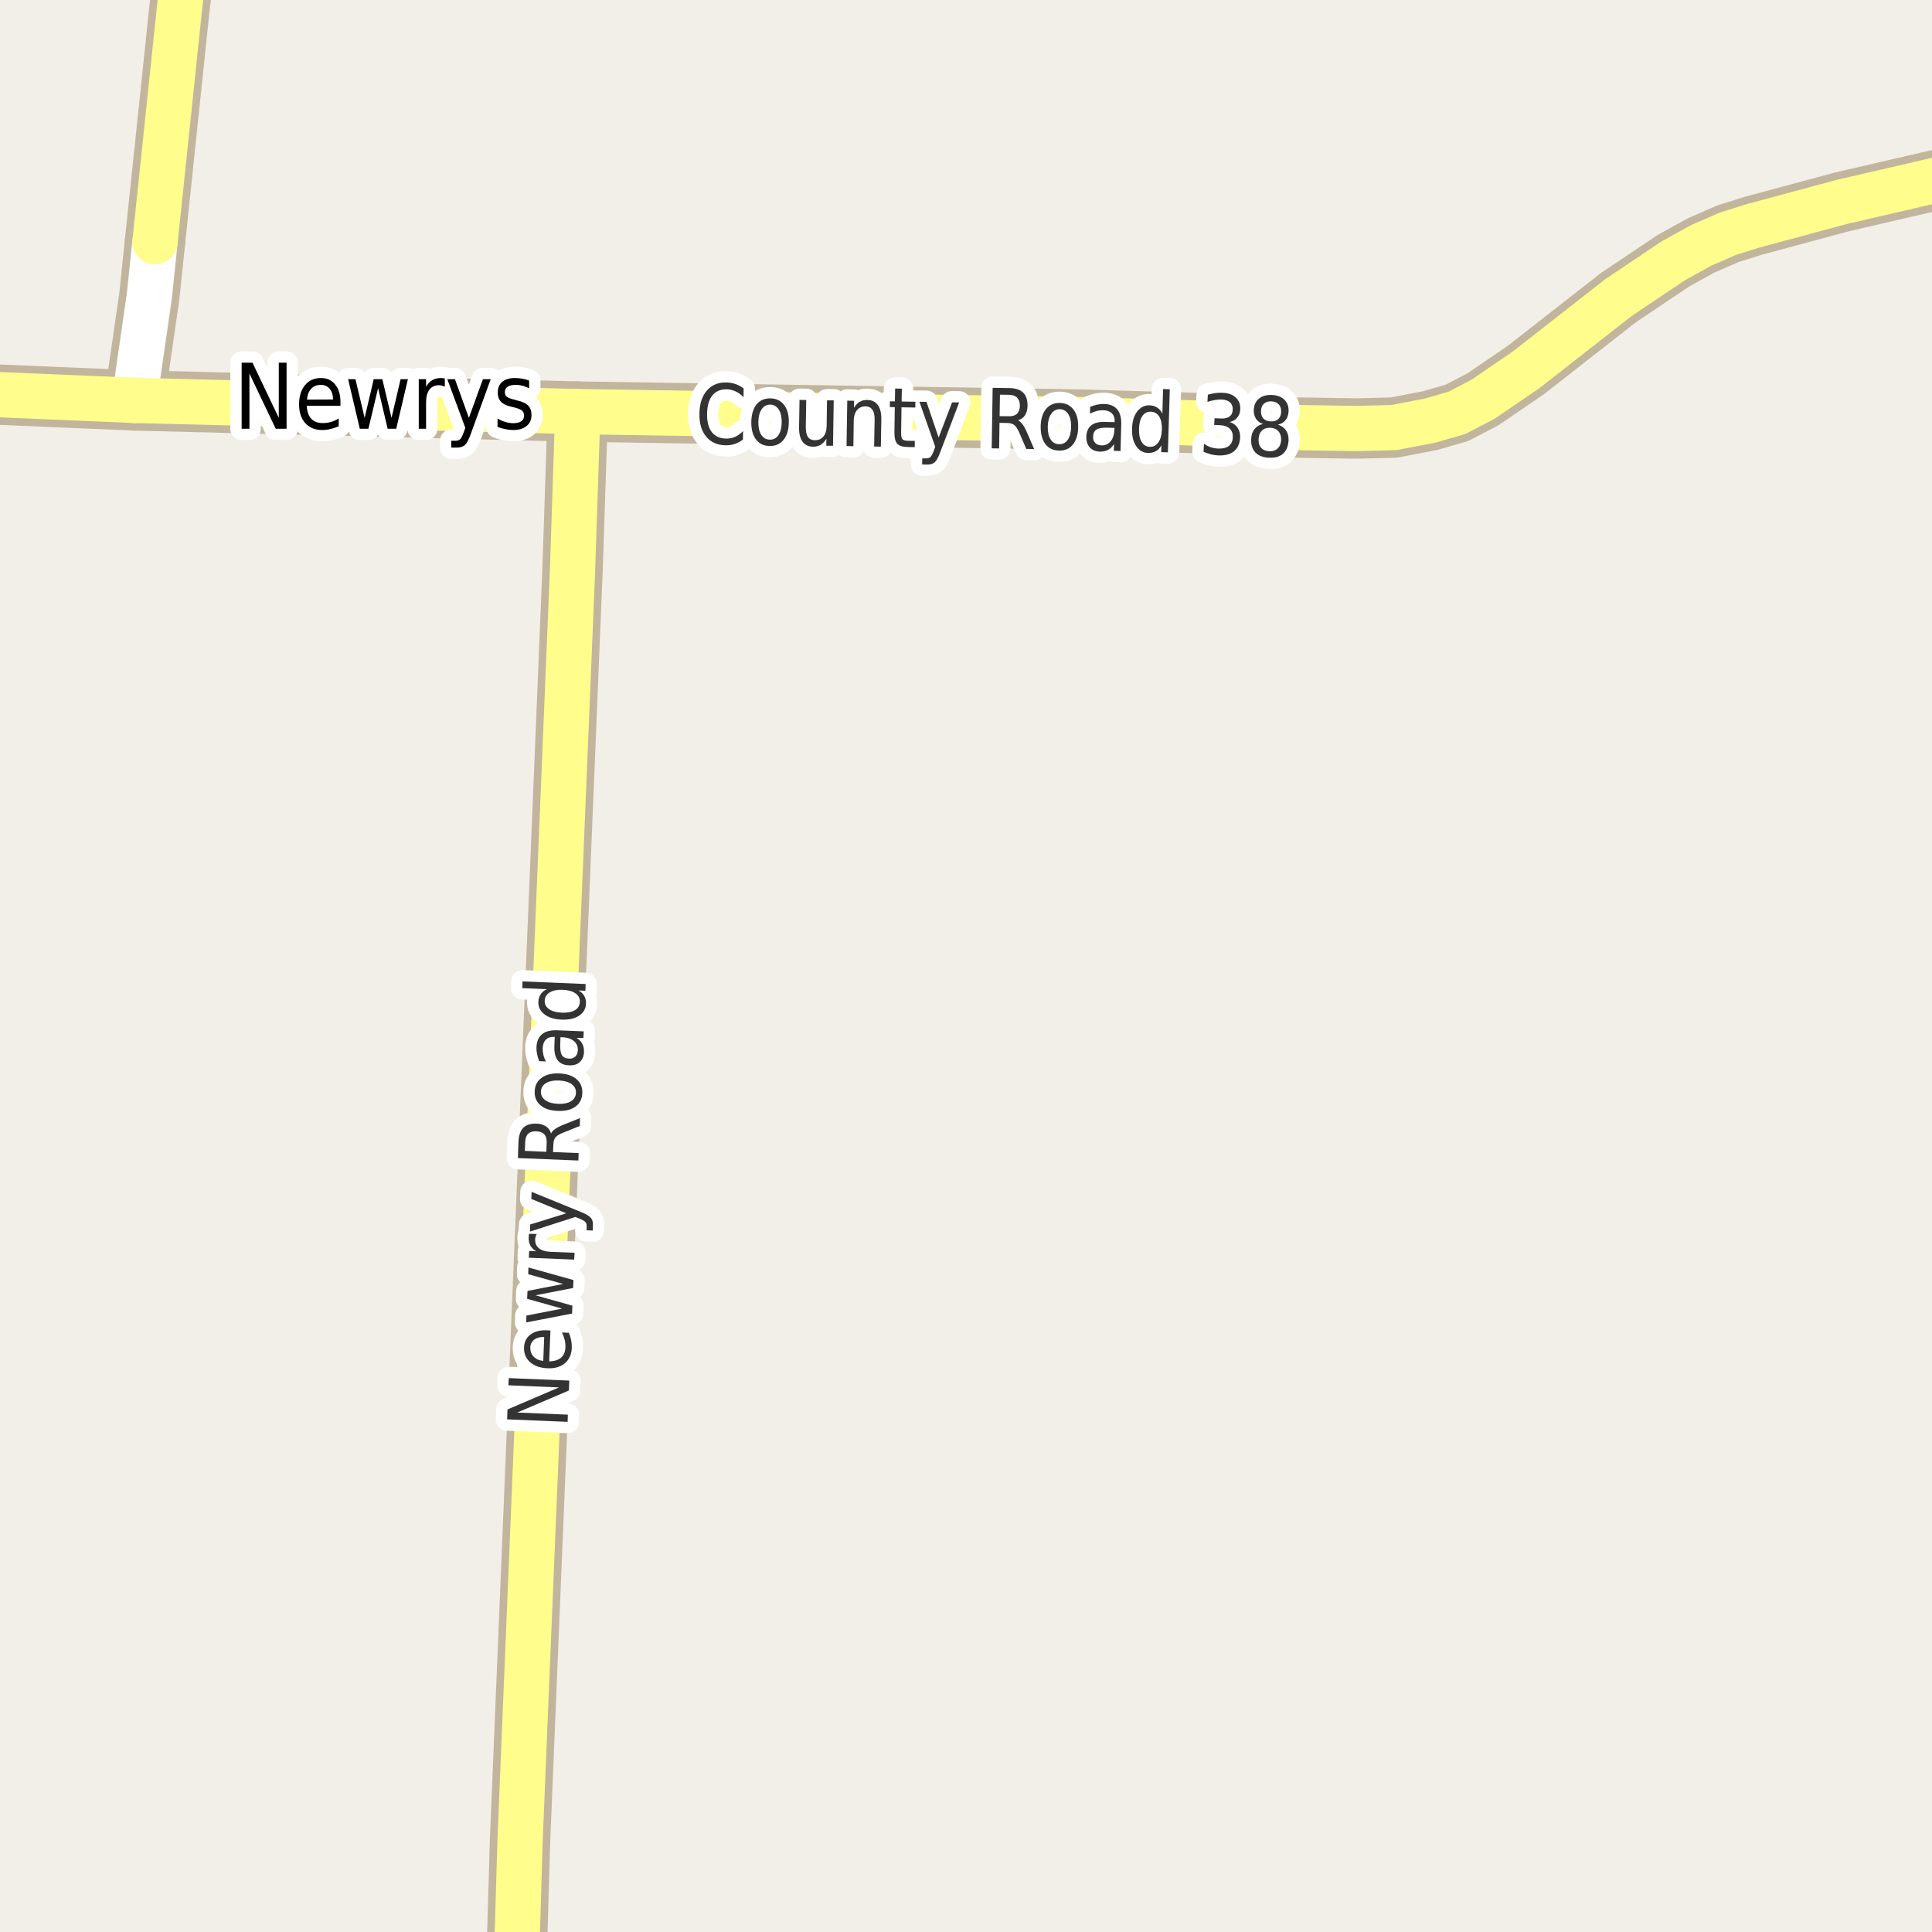 <?xml version="1.0" encoding="UTF-8"?>
<svg xmlns="http://www.w3.org/2000/svg" xmlns:xlink="http://www.w3.org/1999/xlink" width="256pt" height="256pt" viewBox="0 0 256 256" version="1.1">
<g id="surface2">
<rect x="0" y="0" width="256" height="256" style="fill:rgb(94.902%,93.725%,91.373%);fill-opacity:1;stroke:none;"/>
<path style="fill:none;stroke-width:8;stroke-linecap:round;stroke-linejoin:round;stroke:rgb(75.686%,70.98%,61.569%);stroke-opacity:1;stroke-miterlimit:10;" d="M 17.789 53.055 L 19.793 39.195 L 20.539 32.027 "/>
<path style="fill:none;stroke-width:8;stroke-linecap:round;stroke-linejoin:round;stroke:rgb(75.686%,70.98%,61.569%);stroke-opacity:1;stroke-miterlimit:10;" d="M 20.539 32.027 L 23.824 0.707 L 24.957 -9 "/>
<path style="fill:none;stroke-width:8;stroke-linecap:round;stroke-linejoin:round;stroke:rgb(75.686%,70.98%,61.569%);stroke-opacity:1;stroke-miterlimit:10;" d="M -9 52.016 L -5.93 52.047 L 17.789 53.055 L 76.559 54.539 L 142.453 55.582 L 158.625 56.055 L 171.789 56.656 L 179.738 56.781 L 184.676 56.656 L 189.477 55.738 L 193.066 54.699 L 196.516 52.898 L 202.199 49.016 L 214.48 39.414 L 221.727 34.555 L 225.383 32.531 L 228.926 30.984 L 232.234 29.941 L 244.051 26.754 L 259.871 23.09 L 264 22.07 "/>
<path style="fill:none;stroke-width:8;stroke-linecap:round;stroke-linejoin:round;stroke:rgb(75.686%,70.98%,61.569%);stroke-opacity:1;stroke-miterlimit:10;" d="M 68.219 264 L 68.426 260.262 L 68.914 243.785 L 75.859 75.664 L 76.559 54.539 "/>
<path style="fill:none;stroke-width:6;stroke-linecap:round;stroke-linejoin:round;stroke:rgb(100%,100%,100%);stroke-opacity:1;stroke-miterlimit:10;" d="M 17.789 53.055 L 19.793 39.195 L 20.539 32.027 "/>
<path style="fill:none;stroke-width:6;stroke-linecap:round;stroke-linejoin:round;stroke:rgb(100%,99.216%,54.51%);stroke-opacity:1;stroke-miterlimit:10;" d="M 20.539 32.027 L 23.824 0.707 L 24.957 -9 "/>
<path style="fill:none;stroke-width:6;stroke-linecap:round;stroke-linejoin:round;stroke:rgb(100%,99.216%,54.51%);stroke-opacity:1;stroke-miterlimit:10;" d="M -9 52.016 L -5.93 52.047 L 17.789 53.055 L 76.559 54.539 L 142.453 55.582 L 158.625 56.055 L 171.789 56.656 L 179.738 56.781 L 184.676 56.656 L 189.477 55.738 L 193.066 54.699 L 196.516 52.898 L 202.199 49.016 L 214.48 39.414 L 221.727 34.555 L 225.383 32.531 L 228.926 30.984 L 232.234 29.941 L 244.051 26.754 L 259.871 23.09 L 264 22.07 "/>
<path style="fill:none;stroke-width:6;stroke-linecap:round;stroke-linejoin:round;stroke:rgb(100%,99.216%,54.51%);stroke-opacity:1;stroke-miterlimit:10;" d="M 68.219 264 L 68.426 260.262 L 68.914 243.785 L 75.859 75.664 L 76.559 54.539 "/>
<path style="fill:none;stroke-width:3;stroke-linecap:round;stroke-linejoin:round;stroke:rgb(100%,100%,100%);stroke-opacity:1;stroke-miterlimit:10;" d="M 32.02 48.059 L 33.457 48.059 L 36.941 55.371 L 36.941 48.059 L 37.973 48.059 L 37.973 56.809 L 36.535 56.809 L 33.051 49.496 L 33.051 56.809 L 32.02 56.809 Z M 45.113 53.262 L 45.113 53.777 L 40.645 53.777 C 40.684 54.527 40.883 55.098 41.238 55.48 C 41.602 55.867 42.105 56.059 42.754 56.059 C 43.129 56.059 43.488 56.012 43.832 55.918 C 44.184 55.816 44.535 55.66 44.879 55.449 L 44.879 56.48 C 44.535 56.637 44.176 56.758 43.801 56.84 C 43.434 56.934 43.066 56.98 42.691 56.98 C 41.754 56.98 41.008 56.68 40.457 56.074 C 39.902 55.461 39.629 54.633 39.629 53.59 C 39.629 52.52 39.887 51.668 40.41 51.043 C 40.93 50.41 41.637 50.09 42.535 50.09 C 43.324 50.09 43.949 50.379 44.41 50.949 C 44.879 51.512 45.113 52.285 45.113 53.262 Z M 44.129 52.934 C 44.129 52.352 43.98 51.883 43.691 51.527 C 43.398 51.176 43.012 50.996 42.535 50.996 C 41.992 50.996 41.559 51.168 41.238 51.512 C 40.914 51.855 40.727 52.336 40.676 52.949 Z M 46.129 50.246 L 47.098 50.246 L 48.316 55.371 L 49.52 50.246 L 50.66 50.246 L 51.879 55.371 L 53.082 50.246 L 54.051 50.246 L 52.504 56.809 L 51.363 56.809 L 50.098 51.434 L 48.816 56.809 L 47.676 56.809 Z M 58.941 51.246 C 58.836 51.184 58.715 51.137 58.582 51.105 C 58.457 51.066 58.316 51.043 58.16 51.043 C 57.617 51.043 57.195 51.242 56.895 51.637 C 56.602 52.035 56.457 52.605 56.457 53.355 L 56.457 56.809 L 55.488 56.809 L 55.488 50.246 L 56.457 50.246 L 56.457 51.262 C 56.664 50.867 56.93 50.574 57.254 50.387 C 57.586 50.191 57.98 50.09 58.441 50.09 C 58.512 50.09 58.59 50.098 58.676 50.105 C 58.758 50.117 58.848 50.133 58.941 50.152 Z M 62.41 57.418 C 62.137 58.199 61.871 58.707 61.613 58.949 C 61.352 59.188 61.004 59.309 60.566 59.309 L 59.801 59.309 L 59.801 58.402 L 60.363 58.402 C 60.633 58.402 60.84 58.328 60.988 58.184 C 61.133 58.047 61.293 57.719 61.473 57.199 L 61.66 56.699 L 59.27 50.246 L 60.285 50.246 L 62.129 55.371 L 63.988 50.246 L 65.02 50.246 Z M 70.113 50.434 L 70.113 51.465 C 69.84 51.309 69.555 51.195 69.254 51.121 C 68.961 51.039 68.66 50.996 68.348 50.996 C 67.867 50.996 67.504 51.082 67.254 51.246 C 67.012 51.402 66.895 51.648 66.895 51.98 C 66.895 52.23 66.98 52.43 67.16 52.574 C 67.336 52.711 67.68 52.84 68.191 52.965 L 68.52 53.059 C 69.215 53.215 69.707 53.445 69.988 53.746 C 70.277 54.051 70.426 54.465 70.426 54.996 C 70.426 55.613 70.207 56.098 69.77 56.449 C 69.34 56.805 68.746 56.98 67.988 56.98 C 67.676 56.98 67.348 56.941 67.004 56.871 C 66.66 56.809 66.301 56.711 65.926 56.574 L 65.926 55.449 C 66.277 55.66 66.629 55.816 66.973 55.918 C 67.324 56.023 67.668 56.074 68.004 56.074 C 68.461 56.074 68.816 55.992 69.066 55.824 C 69.316 55.648 69.441 55.398 69.441 55.074 C 69.441 54.785 69.348 54.559 69.16 54.402 C 68.98 54.246 68.598 54.098 68.004 53.949 L 67.66 53.871 C 67.066 53.727 66.633 53.508 66.363 53.215 C 66.09 52.926 65.957 52.527 65.957 52.027 C 65.957 51.402 66.152 50.926 66.551 50.59 C 66.945 50.258 67.504 50.09 68.223 50.09 C 68.586 50.09 68.926 50.121 69.238 50.184 C 69.559 50.238 69.852 50.32 70.113 50.434 Z M 70.113 50.434 "/>
<path style=" stroke:none;fill-rule:evenodd;fill:rgb(0%,0%,0%);fill-opacity:1;" d="M 32.02 48.059 L 33.457 48.059 L 36.941 55.371 L 36.941 48.059 L 37.973 48.059 L 37.973 56.809 L 36.535 56.809 L 33.051 49.496 L 33.051 56.809 L 32.02 56.809 Z M 45.113 53.262 L 45.113 53.777 L 40.645 53.777 C 40.684 54.527 40.883 55.098 41.238 55.48 C 41.602 55.867 42.105 56.059 42.754 56.059 C 43.129 56.059 43.488 56.012 43.832 55.918 C 44.184 55.816 44.535 55.66 44.879 55.449 L 44.879 56.48 C 44.535 56.637 44.176 56.758 43.801 56.84 C 43.434 56.934 43.066 56.98 42.691 56.98 C 41.754 56.98 41.008 56.68 40.457 56.074 C 39.902 55.461 39.629 54.633 39.629 53.59 C 39.629 52.52 39.887 51.668 40.41 51.043 C 40.93 50.41 41.637 50.09 42.535 50.09 C 43.324 50.09 43.949 50.379 44.41 50.949 C 44.879 51.512 45.113 52.285 45.113 53.262 Z M 44.129 52.934 C 44.129 52.352 43.98 51.883 43.691 51.527 C 43.398 51.176 43.012 50.996 42.535 50.996 C 41.992 50.996 41.559 51.168 41.238 51.512 C 40.914 51.855 40.727 52.336 40.676 52.949 Z M 46.129 50.246 L 47.098 50.246 L 48.316 55.371 L 49.52 50.246 L 50.66 50.246 L 51.879 55.371 L 53.082 50.246 L 54.051 50.246 L 52.504 56.809 L 51.363 56.809 L 50.098 51.434 L 48.816 56.809 L 47.676 56.809 Z M 58.941 51.246 C 58.836 51.184 58.715 51.137 58.582 51.105 C 58.457 51.066 58.316 51.043 58.16 51.043 C 57.617 51.043 57.195 51.242 56.895 51.637 C 56.602 52.035 56.457 52.605 56.457 53.355 L 56.457 56.809 L 55.488 56.809 L 55.488 50.246 L 56.457 50.246 L 56.457 51.262 C 56.664 50.867 56.93 50.574 57.254 50.387 C 57.586 50.191 57.98 50.09 58.441 50.09 C 58.512 50.09 58.59 50.098 58.676 50.105 C 58.758 50.117 58.848 50.133 58.941 50.152 Z M 62.41 57.418 C 62.137 58.199 61.871 58.707 61.613 58.949 C 61.352 59.188 61.004 59.309 60.566 59.309 L 59.801 59.309 L 59.801 58.402 L 60.363 58.402 C 60.633 58.402 60.84 58.328 60.988 58.184 C 61.133 58.047 61.293 57.719 61.473 57.199 L 61.66 56.699 L 59.27 50.246 L 60.285 50.246 L 62.129 55.371 L 63.988 50.246 L 65.02 50.246 Z M 70.113 50.434 L 70.113 51.465 C 69.84 51.309 69.555 51.195 69.254 51.121 C 68.961 51.039 68.66 50.996 68.348 50.996 C 67.867 50.996 67.504 51.082 67.254 51.246 C 67.012 51.402 66.895 51.648 66.895 51.98 C 66.895 52.23 66.98 52.43 67.16 52.574 C 67.336 52.711 67.68 52.84 68.191 52.965 L 68.52 53.059 C 69.215 53.215 69.707 53.445 69.988 53.746 C 70.277 54.051 70.426 54.465 70.426 54.996 C 70.426 55.613 70.207 56.098 69.77 56.449 C 69.34 56.805 68.746 56.98 67.988 56.98 C 67.676 56.98 67.348 56.941 67.004 56.871 C 66.66 56.809 66.301 56.711 65.926 56.574 L 65.926 55.449 C 66.277 55.66 66.629 55.816 66.973 55.918 C 67.324 56.023 67.668 56.074 68.004 56.074 C 68.461 56.074 68.816 55.992 69.066 55.824 C 69.316 55.648 69.441 55.398 69.441 55.074 C 69.441 54.785 69.348 54.559 69.16 54.402 C 68.98 54.246 68.598 54.098 68.004 53.949 L 67.66 53.871 C 67.066 53.727 66.633 53.508 66.363 53.215 C 66.09 52.926 65.957 52.527 65.957 52.027 C 65.957 51.402 66.152 50.926 66.551 50.59 C 66.945 50.258 67.504 50.09 68.223 50.09 C 68.586 50.09 68.926 50.121 69.238 50.184 C 69.559 50.238 69.852 50.32 70.113 50.434 Z M 70.113 50.434 "/>
<path style="fill:none;stroke-width:3;stroke-linecap:round;stroke-linejoin:round;stroke:rgb(100%,100%,100%);stroke-opacity:1;stroke-miterlimit:10;" d="M 67.195 188.074 L 67.242 186.762 L 74.07 183.84 L 67.367 183.559 L 67.414 182.605 L 75.43 182.934 L 75.383 184.246 L 68.539 187.168 L 75.242 187.449 L 75.211 188.402 Z M 72.453 176.27 L 72.938 176.301 L 72.766 180.395 C 73.445 180.375 73.969 180.207 74.344 179.895 C 74.711 179.574 74.902 179.121 74.922 178.535 C 74.934 178.191 74.902 177.859 74.828 177.535 C 74.746 177.215 74.621 176.891 74.453 176.566 L 75.375 176.598 C 75.52 176.934 75.625 177.266 75.688 177.598 C 75.75 177.934 75.773 178.27 75.766 178.613 C 75.723 179.48 75.418 180.156 74.844 180.645 C 74.262 181.125 73.492 181.344 72.531 181.301 C 71.555 181.262 70.789 180.988 70.234 180.488 C 69.672 179.988 69.406 179.332 69.438 178.52 C 69.469 177.793 69.758 177.23 70.297 176.832 C 70.84 176.426 71.559 176.238 72.453 176.27 Z M 72.109 177.16 C 71.57 177.141 71.133 177.254 70.797 177.504 C 70.465 177.754 70.289 178.098 70.266 178.535 C 70.258 179.035 70.402 179.441 70.703 179.754 C 70.996 180.066 71.422 180.262 71.984 180.332 Z M 69.723 175.227 L 69.754 174.32 L 74.488 173.398 L 69.848 172.102 L 69.895 171.055 L 74.629 170.133 L 69.988 168.836 L 70.02 167.945 L 75.988 169.617 L 75.941 170.664 L 70.957 171.633 L 75.848 173.008 L 75.801 174.055 Z M 71.133 163.516 C 71.062 163.609 71.008 163.719 70.977 163.844 C 70.938 163.961 70.914 164.086 70.914 164.219 C 70.895 164.73 71.062 165.125 71.414 165.406 C 71.77 165.688 72.285 165.844 72.961 165.875 L 76.133 166 L 76.086 166.906 L 70.07 166.656 L 70.117 165.75 L 71.055 165.797 C 70.691 165.59 70.43 165.336 70.273 165.031 C 70.109 164.73 70.035 164.367 70.055 163.938 C 70.055 163.875 70.062 163.809 70.07 163.734 C 70.07 163.652 70.086 163.57 70.117 163.484 Z M 76.91 160.566 C 77.617 160.848 78.074 161.113 78.285 161.363 C 78.492 161.613 78.586 161.938 78.566 162.332 L 78.535 163.051 L 77.723 163.02 L 77.738 162.488 C 77.746 162.25 77.691 162.062 77.566 161.926 C 77.441 161.781 77.145 161.613 76.676 161.426 L 76.238 161.254 L 70.223 163.191 L 70.254 162.254 L 75.035 160.77 L 70.395 158.863 L 70.441 157.926 Z M 73.016 150.199 C 73.102 149.992 73.277 149.793 73.547 149.605 C 73.809 149.418 74.172 149.23 74.641 149.043 L 76.859 148.152 L 76.828 149.199 L 74.719 150.043 C 74.18 150.254 73.812 150.465 73.625 150.684 C 73.438 150.902 73.34 151.207 73.328 151.59 L 73.281 152.652 L 76.672 152.793 L 76.641 153.777 L 68.625 153.449 L 68.703 151.246 C 68.746 150.414 68.965 149.805 69.359 149.418 C 69.758 149.035 70.344 148.855 71.125 148.887 C 71.625 148.91 72.039 149.035 72.359 149.262 C 72.684 149.48 72.902 149.793 73.016 150.199 Z M 69.547 152.496 L 72.391 152.621 L 72.438 151.402 C 72.461 150.926 72.355 150.559 72.125 150.309 C 71.898 150.059 71.547 149.926 71.078 149.902 C 70.609 149.883 70.25 149.988 70 150.215 C 69.75 150.445 69.617 150.801 69.594 151.277 Z M 71.676 144.625 C 71.656 145.105 71.848 145.492 72.254 145.781 C 72.66 146.074 73.223 146.234 73.941 146.266 C 74.66 146.297 75.234 146.184 75.66 145.922 C 76.078 145.664 76.297 145.293 76.316 144.812 C 76.34 144.336 76.152 143.949 75.754 143.656 C 75.348 143.367 74.785 143.203 74.066 143.172 C 73.348 143.141 72.777 143.258 72.348 143.516 C 71.922 143.777 71.699 144.148 71.676 144.625 Z M 70.848 144.594 C 70.879 143.824 71.188 143.23 71.77 142.812 C 72.344 142.387 73.125 142.195 74.113 142.234 C 75.094 142.277 75.855 142.531 76.395 143 C 76.934 143.461 77.191 144.074 77.16 144.844 C 77.129 145.625 76.824 146.227 76.238 146.641 C 75.656 147.059 74.875 147.246 73.895 147.203 C 72.906 147.164 72.145 146.914 71.613 146.453 C 71.074 145.996 70.816 145.375 70.848 144.594 Z M 74.238 138.316 C 74.207 139.035 74.281 139.535 74.457 139.816 C 74.637 140.098 74.941 140.25 75.379 140.27 C 75.723 140.293 76.004 140.203 76.223 140.004 C 76.441 139.797 76.559 139.516 76.566 139.16 C 76.59 138.66 76.41 138.254 76.035 137.941 C 75.652 137.629 75.141 137.465 74.504 137.441 L 74.27 137.426 Z M 73.91 136.52 L 77.348 136.66 L 77.301 137.551 L 76.395 137.52 C 76.75 137.738 77.004 138.004 77.16 138.316 C 77.324 138.621 77.398 138.988 77.379 139.426 C 77.355 139.98 77.168 140.418 76.816 140.738 C 76.465 141.051 75.996 141.191 75.41 141.16 C 74.734 141.141 74.234 140.922 73.91 140.504 C 73.578 140.078 73.426 139.457 73.457 138.645 L 73.504 137.395 L 73.41 137.395 C 72.953 137.375 72.594 137.496 72.332 137.754 C 72.074 138.016 71.934 138.391 71.91 138.879 C 71.902 139.184 71.934 139.484 72.004 139.785 C 72.078 140.09 72.191 140.375 72.348 140.645 L 71.441 140.613 C 71.309 140.27 71.215 139.949 71.16 139.645 C 71.098 139.344 71.074 139.047 71.082 138.754 C 71.125 137.973 71.379 137.395 71.848 137.02 C 72.309 136.645 72.996 136.48 73.91 136.52 Z M 72.457 131.074 L 69.207 130.934 L 69.238 130.043 L 77.598 130.387 L 77.566 131.277 L 76.66 131.246 C 77.016 131.445 77.27 131.691 77.426 131.98 C 77.59 132.273 77.664 132.617 77.645 133.012 C 77.621 133.668 77.316 134.195 76.723 134.59 C 76.121 134.977 75.344 135.148 74.395 135.105 C 73.449 135.066 72.699 134.832 72.145 134.402 C 71.582 133.965 71.312 133.418 71.332 132.762 C 71.355 132.367 71.457 132.027 71.645 131.746 C 71.824 131.465 72.094 131.242 72.457 131.074 Z M 74.441 134.184 C 75.172 134.215 75.75 134.105 76.176 133.855 C 76.594 133.605 76.812 133.246 76.832 132.777 C 76.855 132.301 76.668 131.918 76.27 131.637 C 75.863 131.348 75.297 131.184 74.566 131.152 C 73.84 131.121 73.266 131.238 72.848 131.496 C 72.422 131.746 72.199 132.113 72.176 132.59 C 72.156 133.059 72.348 133.434 72.754 133.715 C 73.152 133.996 73.715 134.152 74.441 134.184 Z M 74.441 134.184 "/>
<path style=" stroke:none;fill-rule:evenodd;fill:rgb(20%,20%,20%);fill-opacity:1;" d="M 67.195 188.074 L 67.242 186.762 L 74.07 183.84 L 67.367 183.559 L 67.414 182.605 L 75.43 182.934 L 75.383 184.246 L 68.539 187.168 L 75.242 187.449 L 75.211 188.402 Z M 72.453 176.27 L 72.938 176.301 L 72.766 180.395 C 73.445 180.375 73.969 180.207 74.344 179.895 C 74.711 179.574 74.902 179.121 74.922 178.535 C 74.934 178.191 74.902 177.859 74.828 177.535 C 74.746 177.215 74.621 176.891 74.453 176.566 L 75.375 176.598 C 75.52 176.934 75.625 177.266 75.688 177.598 C 75.75 177.934 75.773 178.27 75.766 178.613 C 75.723 179.48 75.418 180.156 74.844 180.645 C 74.262 181.125 73.492 181.344 72.531 181.301 C 71.555 181.262 70.789 180.988 70.234 180.488 C 69.672 179.988 69.406 179.332 69.438 178.52 C 69.469 177.793 69.758 177.23 70.297 176.832 C 70.84 176.426 71.559 176.238 72.453 176.27 Z M 72.109 177.16 C 71.57 177.141 71.133 177.254 70.797 177.504 C 70.465 177.754 70.289 178.098 70.266 178.535 C 70.258 179.035 70.402 179.441 70.703 179.754 C 70.996 180.066 71.422 180.262 71.984 180.332 Z M 69.723 175.227 L 69.754 174.32 L 74.488 173.398 L 69.848 172.102 L 69.895 171.055 L 74.629 170.133 L 69.988 168.836 L 70.02 167.945 L 75.988 169.617 L 75.941 170.664 L 70.957 171.633 L 75.848 173.008 L 75.801 174.055 Z M 71.133 163.516 C 71.062 163.609 71.008 163.719 70.977 163.844 C 70.938 163.961 70.914 164.086 70.914 164.219 C 70.895 164.73 71.062 165.125 71.414 165.406 C 71.77 165.688 72.285 165.844 72.961 165.875 L 76.133 166 L 76.086 166.906 L 70.07 166.656 L 70.117 165.75 L 71.055 165.797 C 70.691 165.59 70.43 165.336 70.273 165.031 C 70.109 164.73 70.035 164.367 70.055 163.938 C 70.055 163.875 70.062 163.809 70.07 163.734 C 70.07 163.652 70.086 163.57 70.117 163.484 Z M 76.91 160.566 C 77.617 160.848 78.074 161.113 78.285 161.363 C 78.492 161.613 78.586 161.938 78.566 162.332 L 78.535 163.051 L 77.723 163.02 L 77.738 162.488 C 77.746 162.25 77.691 162.062 77.566 161.926 C 77.441 161.781 77.145 161.613 76.676 161.426 L 76.238 161.254 L 70.223 163.191 L 70.254 162.254 L 75.035 160.77 L 70.395 158.863 L 70.441 157.926 Z M 73.016 150.199 C 73.102 149.992 73.277 149.793 73.547 149.605 C 73.809 149.418 74.172 149.23 74.641 149.043 L 76.859 148.152 L 76.828 149.199 L 74.719 150.043 C 74.18 150.254 73.812 150.465 73.625 150.684 C 73.438 150.902 73.34 151.207 73.328 151.59 L 73.281 152.652 L 76.672 152.793 L 76.641 153.777 L 68.625 153.449 L 68.703 151.246 C 68.746 150.414 68.965 149.805 69.359 149.418 C 69.758 149.035 70.344 148.855 71.125 148.887 C 71.625 148.91 72.039 149.035 72.359 149.262 C 72.684 149.48 72.902 149.793 73.016 150.199 Z M 69.547 152.496 L 72.391 152.621 L 72.438 151.402 C 72.461 150.926 72.355 150.559 72.125 150.309 C 71.898 150.059 71.547 149.926 71.078 149.902 C 70.609 149.883 70.25 149.988 70 150.215 C 69.75 150.445 69.617 150.801 69.594 151.277 Z M 71.676 144.625 C 71.656 145.105 71.848 145.492 72.254 145.781 C 72.66 146.074 73.223 146.234 73.941 146.266 C 74.66 146.297 75.234 146.184 75.66 145.922 C 76.078 145.664 76.297 145.293 76.316 144.812 C 76.34 144.336 76.152 143.949 75.754 143.656 C 75.348 143.367 74.785 143.203 74.066 143.172 C 73.348 143.141 72.777 143.258 72.348 143.516 C 71.922 143.777 71.699 144.148 71.676 144.625 Z M 70.848 144.594 C 70.879 143.824 71.188 143.23 71.77 142.812 C 72.344 142.387 73.125 142.195 74.113 142.234 C 75.094 142.277 75.855 142.531 76.395 143 C 76.934 143.461 77.191 144.074 77.16 144.844 C 77.129 145.625 76.824 146.227 76.238 146.641 C 75.656 147.059 74.875 147.246 73.895 147.203 C 72.906 147.164 72.145 146.914 71.613 146.453 C 71.074 145.996 70.816 145.375 70.848 144.594 Z M 74.238 138.316 C 74.207 139.035 74.281 139.535 74.457 139.816 C 74.637 140.098 74.941 140.25 75.379 140.27 C 75.723 140.293 76.004 140.203 76.223 140.004 C 76.441 139.797 76.559 139.516 76.566 139.16 C 76.59 138.66 76.41 138.254 76.035 137.941 C 75.652 137.629 75.141 137.465 74.504 137.441 L 74.27 137.426 Z M 73.91 136.52 L 77.348 136.66 L 77.301 137.551 L 76.395 137.52 C 76.75 137.738 77.004 138.004 77.16 138.316 C 77.324 138.621 77.398 138.988 77.379 139.426 C 77.355 139.98 77.168 140.418 76.816 140.738 C 76.465 141.051 75.996 141.191 75.41 141.16 C 74.734 141.141 74.234 140.922 73.91 140.504 C 73.578 140.078 73.426 139.457 73.457 138.645 L 73.504 137.395 L 73.41 137.395 C 72.953 137.375 72.594 137.496 72.332 137.754 C 72.074 138.016 71.934 138.391 71.91 138.879 C 71.902 139.184 71.934 139.484 72.004 139.785 C 72.078 140.09 72.191 140.375 72.348 140.645 L 71.441 140.613 C 71.309 140.27 71.215 139.949 71.16 139.645 C 71.098 139.344 71.074 139.047 71.082 138.754 C 71.125 137.973 71.379 137.395 71.848 137.02 C 72.309 136.645 72.996 136.48 73.91 136.52 Z M 72.457 131.074 L 69.207 130.934 L 69.238 130.043 L 77.598 130.387 L 77.566 131.277 L 76.66 131.246 C 77.016 131.445 77.27 131.691 77.426 131.98 C 77.59 132.273 77.664 132.617 77.645 133.012 C 77.621 133.668 77.316 134.195 76.723 134.59 C 76.121 134.977 75.344 135.148 74.395 135.105 C 73.449 135.066 72.699 134.832 72.145 134.402 C 71.582 133.965 71.312 133.418 71.332 132.762 C 71.355 132.367 71.457 132.027 71.645 131.746 C 71.824 131.465 72.094 131.242 72.457 131.074 Z M 74.441 134.184 C 75.172 134.215 75.75 134.105 76.176 133.855 C 76.594 133.605 76.812 133.246 76.832 132.777 C 76.855 132.301 76.668 131.918 76.27 131.637 C 75.863 131.348 75.297 131.184 74.566 131.152 C 73.84 131.121 73.266 131.238 72.848 131.496 C 72.422 131.746 72.199 132.113 72.176 132.59 C 72.156 133.059 72.348 133.434 72.754 133.715 C 73.152 133.996 73.715 134.152 74.441 134.184 Z M 74.441 134.184 "/>
<path style="fill:none;stroke-width:3;stroke-linecap:round;stroke-linejoin:round;stroke:rgb(100%,100%,100%);stroke-opacity:1;stroke-miterlimit:10;" d="M 98.535 51.473 L 98.52 52.629 C 98.195 52.285 97.848 52.031 97.473 51.863 C 97.105 51.688 96.715 51.594 96.301 51.582 C 95.477 51.574 94.84 51.844 94.395 52.395 C 93.945 52.949 93.711 53.754 93.691 54.816 C 93.668 55.871 93.879 56.684 94.316 57.254 C 94.754 57.816 95.383 58.105 96.207 58.113 C 96.621 58.125 97.012 58.051 97.379 57.895 C 97.754 57.73 98.113 57.473 98.457 57.129 L 98.441 58.254 C 98.086 58.516 97.715 58.707 97.332 58.832 C 96.957 58.957 96.555 59.012 96.129 59.004 C 95.035 58.98 94.18 58.598 93.566 57.848 C 92.949 57.098 92.652 56.082 92.676 54.801 C 92.695 53.512 93.023 52.496 93.66 51.754 C 94.293 51.016 95.16 50.656 96.254 50.676 C 96.691 50.688 97.098 50.762 97.473 50.895 C 97.855 51.031 98.211 51.223 98.535 51.473 Z M 102.066 53.613 C 101.586 53.605 101.207 53.809 100.926 54.223 C 100.645 54.641 100.496 55.207 100.488 55.926 C 100.477 56.645 100.605 57.215 100.879 57.629 C 101.148 58.035 101.523 58.246 102.004 58.254 C 102.48 58.266 102.863 58.066 103.145 57.66 C 103.426 57.254 103.57 56.691 103.582 55.973 C 103.59 55.254 103.461 54.688 103.191 54.27 C 102.918 53.844 102.543 53.625 102.066 53.613 Z M 102.082 52.785 C 102.852 52.797 103.457 53.09 103.895 53.66 C 104.332 54.223 104.539 55 104.52 55.988 C 104.508 56.969 104.273 57.734 103.816 58.285 C 103.367 58.84 102.758 59.105 101.988 59.098 C 101.207 59.086 100.602 58.801 100.176 58.238 C 99.746 57.668 99.539 56.891 99.551 55.91 C 99.57 54.922 99.801 54.152 100.238 53.598 C 100.684 53.047 101.301 52.777 102.082 52.785 Z M 105.879 56.629 L 105.941 52.988 L 106.832 53.004 L 106.77 56.613 C 106.77 57.176 106.863 57.605 107.051 57.895 C 107.246 58.176 107.543 58.324 107.941 58.332 C 108.43 58.344 108.816 58.184 109.098 57.848 C 109.379 57.516 109.523 57.051 109.535 56.457 L 109.582 53.051 L 110.473 53.051 L 110.379 59.066 L 109.488 59.066 L 109.504 58.145 C 109.273 58.5 109.02 58.766 108.738 58.941 C 108.457 59.105 108.121 59.191 107.738 59.191 C 107.121 59.18 106.652 58.957 106.332 58.52 C 106.02 58.082 105.867 57.453 105.879 56.629 Z M 108.176 52.879 Z M 116.781 55.559 L 116.719 59.184 L 115.828 59.168 L 115.891 55.574 C 115.898 55.004 115.801 54.574 115.594 54.293 C 115.395 54.004 115.098 53.852 114.703 53.84 C 114.223 53.84 113.844 54.008 113.562 54.34 C 113.281 54.676 113.133 55.133 113.125 55.715 L 113.078 59.121 L 112.172 59.105 L 112.266 53.09 L 113.172 53.105 L 113.156 54.043 C 113.375 53.68 113.625 53.414 113.906 53.246 C 114.195 53.07 114.535 52.988 114.922 52.996 C 115.535 53.008 116 53.23 116.312 53.668 C 116.633 54.098 116.789 54.727 116.781 55.559 Z M 119.5 51.5 L 119.469 53.203 L 121.297 53.234 L 121.281 54 L 119.453 53.969 L 119.406 57.234 C 119.395 57.727 119.445 58.043 119.562 58.188 C 119.688 58.324 119.938 58.398 120.312 58.406 L 121.219 58.422 L 121.203 59.25 L 120.297 59.234 C 119.609 59.223 119.133 59.074 118.875 58.781 C 118.625 58.492 118.504 57.969 118.516 57.219 L 118.562 53.953 L 117.906 53.938 L 117.922 53.172 L 118.578 53.188 L 118.609 51.484 Z M 124.609 59.859 C 124.348 60.578 124.098 61.039 123.859 61.25 C 123.617 61.457 123.301 61.562 122.906 61.562 L 122.188 61.547 L 122.203 60.734 L 122.734 60.734 C 122.973 60.742 123.16 60.68 123.297 60.547 C 123.43 60.422 123.586 60.117 123.766 59.641 L 123.922 59.203 L 121.828 53.234 L 122.766 53.25 L 124.375 57.984 L 126.156 53.312 L 127.094 53.328 Z M 134.891 55.688 C 135.098 55.781 135.297 55.961 135.484 56.219 C 135.68 56.469 135.879 56.828 136.078 57.297 L 137.031 59.5 L 135.984 59.484 L 135.094 57.406 C 134.863 56.867 134.633 56.508 134.406 56.328 C 134.188 56.152 133.883 56.059 133.5 56.047 L 132.438 56.031 L 132.391 59.422 L 131.406 59.406 L 131.531 51.391 L 133.734 51.422 C 134.566 51.434 135.18 51.637 135.578 52.031 C 135.973 52.418 136.164 53 136.156 53.781 C 136.145 54.281 136.031 54.699 135.812 55.031 C 135.602 55.355 135.297 55.574 134.891 55.688 Z M 132.5 52.297 L 132.453 55.141 L 133.672 55.156 C 134.148 55.168 134.508 55.059 134.75 54.828 C 135 54.59 135.129 54.234 135.141 53.766 C 135.141 53.297 135.02 52.945 134.781 52.703 C 134.551 52.453 134.195 52.324 133.719 52.312 Z M 140.426 54.219 C 139.945 54.219 139.566 54.43 139.285 54.844 C 139.004 55.25 138.852 55.812 138.832 56.531 C 138.82 57.25 138.949 57.82 139.223 58.234 C 139.492 58.652 139.867 58.859 140.348 58.859 C 140.824 58.871 141.207 58.672 141.488 58.266 C 141.77 57.859 141.914 57.297 141.926 56.578 C 141.945 55.859 141.82 55.293 141.551 54.875 C 141.277 54.449 140.902 54.23 140.426 54.219 Z M 140.441 53.391 C 141.211 53.414 141.809 53.703 142.238 54.266 C 142.676 54.828 142.883 55.605 142.863 56.594 C 142.852 57.574 142.617 58.344 142.16 58.906 C 141.711 59.461 141.102 59.723 140.332 59.703 C 139.551 59.691 138.945 59.406 138.52 58.844 C 138.09 58.273 137.883 57.496 137.895 56.516 C 137.914 55.527 138.148 54.758 138.598 54.203 C 139.043 53.652 139.66 53.383 140.441 53.391 Z M 146.789 56.672 C 146.07 56.652 145.57 56.734 145.289 56.922 C 145.008 57.102 144.855 57.406 144.836 57.844 C 144.824 58.188 144.918 58.469 145.117 58.688 C 145.324 58.898 145.605 59.008 145.961 59.016 C 146.461 59.027 146.859 58.844 147.164 58.469 C 147.477 58.086 147.641 57.574 147.664 56.938 L 147.68 56.703 Z M 148.57 56.328 L 148.477 59.766 L 147.586 59.734 L 147.617 58.828 C 147.398 59.184 147.133 59.445 146.82 59.609 C 146.516 59.773 146.148 59.852 145.711 59.844 C 145.156 59.82 144.719 59.633 144.398 59.281 C 144.086 58.93 143.934 58.461 143.945 57.875 C 143.965 57.199 144.184 56.695 144.602 56.359 C 145.016 56.027 145.633 55.875 146.445 55.906 L 147.695 55.938 L 147.695 55.844 C 147.715 55.387 147.59 55.027 147.32 54.766 C 147.059 54.508 146.684 54.371 146.195 54.359 C 145.891 54.352 145.59 54.387 145.289 54.469 C 144.996 54.543 144.711 54.656 144.43 54.812 L 144.461 53.906 C 144.793 53.773 145.109 53.672 145.414 53.609 C 145.727 53.547 146.027 53.523 146.32 53.531 C 147.102 53.555 147.68 53.797 148.055 54.266 C 148.43 54.727 148.602 55.414 148.57 56.328 Z M 154.02 54.801 L 154.113 51.551 L 155.004 51.582 L 154.754 59.941 L 153.863 59.91 L 153.895 59.004 C 153.695 59.371 153.449 59.629 153.16 59.785 C 152.867 59.949 152.523 60.027 152.129 60.02 C 151.473 59.996 150.945 59.699 150.551 59.113 C 150.152 58.52 149.973 57.75 150.004 56.801 C 150.023 55.855 150.246 55.098 150.676 54.535 C 151.113 53.965 151.66 53.688 152.316 53.707 C 152.711 53.719 153.051 53.816 153.332 54.004 C 153.613 54.184 153.84 54.449 154.02 54.801 Z M 150.926 56.832 C 150.902 57.562 151.02 58.137 151.27 58.551 C 151.52 58.969 151.879 59.188 152.348 59.207 C 152.824 59.219 153.207 59.02 153.488 58.613 C 153.777 58.207 153.934 57.641 153.957 56.91 C 153.977 56.184 153.855 55.609 153.598 55.191 C 153.336 54.777 152.965 54.562 152.488 54.551 C 152.02 54.531 151.645 54.723 151.363 55.129 C 151.09 55.535 150.945 56.105 150.926 56.832 Z M 162.934 55.922 C 163.391 56.059 163.738 56.309 163.98 56.672 C 164.23 57.027 164.344 57.465 164.324 57.984 C 164.281 58.777 164.012 59.383 163.512 59.797 C 163.012 60.203 162.309 60.383 161.402 60.344 C 161.098 60.332 160.785 60.285 160.465 60.203 C 160.141 60.117 159.812 60.008 159.48 59.859 L 159.527 58.797 C 159.785 58.984 160.074 59.137 160.387 59.25 C 160.707 59.355 161.047 59.418 161.402 59.438 C 162.016 59.461 162.488 59.344 162.824 59.094 C 163.156 58.836 163.332 58.449 163.355 57.938 C 163.375 57.461 163.238 57.086 162.949 56.812 C 162.668 56.531 162.262 56.375 161.73 56.344 L 160.887 56.312 L 160.934 55.422 L 161.809 55.453 C 162.285 55.477 162.656 55.387 162.918 55.188 C 163.188 54.992 163.328 54.695 163.34 54.297 C 163.359 53.883 163.246 53.559 162.996 53.328 C 162.746 53.09 162.375 52.961 161.887 52.938 C 161.613 52.93 161.328 52.949 161.027 53 C 160.723 53.043 160.379 53.125 159.996 53.25 L 160.043 52.297 C 160.418 52.195 160.766 52.121 161.09 52.078 C 161.422 52.039 161.73 52.027 162.012 52.047 C 162.762 52.078 163.344 52.293 163.762 52.688 C 164.176 53.074 164.371 53.59 164.34 54.234 C 164.316 54.672 164.184 55.043 163.934 55.344 C 163.691 55.637 163.359 55.828 162.934 55.922 Z M 168.32 56.68 C 167.859 56.66 167.492 56.785 167.211 57.055 C 166.938 57.316 166.793 57.691 166.773 58.18 C 166.742 58.66 166.852 59.047 167.102 59.336 C 167.359 59.617 167.719 59.77 168.18 59.789 C 168.648 59.812 169.016 59.691 169.289 59.43 C 169.57 59.172 169.727 58.801 169.758 58.32 C 169.777 57.832 169.656 57.441 169.398 57.148 C 169.148 56.859 168.789 56.703 168.32 56.68 Z M 167.367 56.18 C 166.961 56.055 166.648 55.828 166.43 55.492 C 166.211 55.16 166.109 54.766 166.133 54.305 C 166.164 53.66 166.391 53.164 166.82 52.82 C 167.246 52.469 167.812 52.305 168.523 52.336 C 169.25 52.367 169.809 52.582 170.195 52.977 C 170.59 53.363 170.773 53.879 170.742 54.523 C 170.719 54.984 170.586 55.367 170.336 55.68 C 170.086 55.984 169.746 56.18 169.32 56.273 C 169.789 56.41 170.148 56.66 170.398 57.023 C 170.648 57.391 170.762 57.832 170.742 58.352 C 170.699 59.125 170.453 59.711 170.008 60.117 C 169.57 60.512 168.949 60.688 168.148 60.648 C 167.355 60.617 166.75 60.383 166.336 59.945 C 165.93 59.508 165.746 58.906 165.789 58.133 C 165.809 57.613 165.961 57.18 166.242 56.836 C 166.523 56.492 166.898 56.273 167.367 56.18 Z M 167.086 54.445 C 167.074 54.863 167.18 55.195 167.398 55.445 C 167.625 55.688 167.949 55.816 168.367 55.836 C 168.793 55.859 169.125 55.758 169.367 55.539 C 169.617 55.312 169.746 54.988 169.758 54.57 C 169.777 54.156 169.672 53.828 169.445 53.586 C 169.227 53.336 168.902 53.203 168.477 53.18 C 168.059 53.16 167.727 53.266 167.477 53.492 C 167.234 53.711 167.105 54.031 167.086 54.445 Z M 167.086 54.445 "/>
<path style=" stroke:none;fill-rule:evenodd;fill:rgb(20%,20%,20%);fill-opacity:1;" d="M 98.535 51.473 L 98.52 52.629 C 98.195 52.285 97.848 52.031 97.473 51.863 C 97.105 51.688 96.715 51.594 96.301 51.582 C 95.477 51.574 94.84 51.844 94.395 52.395 C 93.945 52.949 93.711 53.754 93.691 54.816 C 93.668 55.871 93.879 56.684 94.316 57.254 C 94.754 57.816 95.383 58.105 96.207 58.113 C 96.621 58.125 97.012 58.051 97.379 57.895 C 97.754 57.73 98.113 57.473 98.457 57.129 L 98.441 58.254 C 98.086 58.516 97.715 58.707 97.332 58.832 C 96.957 58.957 96.555 59.012 96.129 59.004 C 95.035 58.98 94.18 58.598 93.566 57.848 C 92.949 57.098 92.652 56.082 92.676 54.801 C 92.695 53.512 93.023 52.496 93.66 51.754 C 94.293 51.016 95.16 50.656 96.254 50.676 C 96.691 50.688 97.098 50.762 97.473 50.895 C 97.855 51.031 98.211 51.223 98.535 51.473 Z M 102.066 53.613 C 101.586 53.605 101.207 53.809 100.926 54.223 C 100.645 54.641 100.496 55.207 100.488 55.926 C 100.477 56.645 100.605 57.215 100.879 57.629 C 101.148 58.035 101.523 58.246 102.004 58.254 C 102.48 58.266 102.863 58.066 103.145 57.66 C 103.426 57.254 103.57 56.691 103.582 55.973 C 103.59 55.254 103.461 54.688 103.191 54.27 C 102.918 53.844 102.543 53.625 102.066 53.613 Z M 102.082 52.785 C 102.852 52.797 103.457 53.09 103.895 53.66 C 104.332 54.223 104.539 55 104.52 55.988 C 104.508 56.969 104.273 57.734 103.816 58.285 C 103.367 58.84 102.758 59.105 101.988 59.098 C 101.207 59.086 100.602 58.801 100.176 58.238 C 99.746 57.668 99.539 56.891 99.551 55.91 C 99.57 54.922 99.801 54.152 100.238 53.598 C 100.684 53.047 101.301 52.777 102.082 52.785 Z M 105.879 56.629 L 105.941 52.988 L 106.832 53.004 L 106.77 56.613 C 106.77 57.176 106.863 57.605 107.051 57.895 C 107.246 58.176 107.543 58.324 107.941 58.332 C 108.43 58.344 108.816 58.184 109.098 57.848 C 109.379 57.516 109.523 57.051 109.535 56.457 L 109.582 53.051 L 110.473 53.051 L 110.379 59.066 L 109.488 59.066 L 109.504 58.145 C 109.273 58.5 109.02 58.766 108.738 58.941 C 108.457 59.105 108.121 59.191 107.738 59.191 C 107.121 59.18 106.652 58.957 106.332 58.52 C 106.02 58.082 105.867 57.453 105.879 56.629 Z M 108.176 52.879 Z M 116.781 55.559 L 116.719 59.184 L 115.828 59.168 L 115.891 55.574 C 115.898 55.004 115.801 54.574 115.594 54.293 C 115.395 54.004 115.098 53.852 114.703 53.84 C 114.223 53.84 113.844 54.008 113.562 54.34 C 113.281 54.676 113.133 55.133 113.125 55.715 L 113.078 59.121 L 112.172 59.105 L 112.266 53.09 L 113.172 53.105 L 113.156 54.043 C 113.375 53.68 113.625 53.414 113.906 53.246 C 114.195 53.07 114.535 52.988 114.922 52.996 C 115.535 53.008 116 53.23 116.312 53.668 C 116.633 54.098 116.789 54.727 116.781 55.559 Z M 119.5 51.5 L 119.469 53.203 L 121.297 53.234 L 121.281 54 L 119.453 53.969 L 119.406 57.234 C 119.395 57.727 119.445 58.043 119.562 58.188 C 119.688 58.324 119.938 58.398 120.312 58.406 L 121.219 58.422 L 121.203 59.25 L 120.297 59.234 C 119.609 59.223 119.133 59.074 118.875 58.781 C 118.625 58.492 118.504 57.969 118.516 57.219 L 118.562 53.953 L 117.906 53.938 L 117.922 53.172 L 118.578 53.188 L 118.609 51.484 Z M 124.609 59.859 C 124.348 60.578 124.098 61.039 123.859 61.25 C 123.617 61.457 123.301 61.562 122.906 61.562 L 122.188 61.547 L 122.203 60.734 L 122.734 60.734 C 122.973 60.742 123.16 60.68 123.297 60.547 C 123.43 60.422 123.586 60.117 123.766 59.641 L 123.922 59.203 L 121.828 53.234 L 122.766 53.25 L 124.375 57.984 L 126.156 53.312 L 127.094 53.328 Z M 134.891 55.688 C 135.098 55.781 135.297 55.961 135.484 56.219 C 135.68 56.469 135.879 56.828 136.078 57.297 L 137.031 59.5 L 135.984 59.484 L 135.094 57.406 C 134.863 56.867 134.633 56.508 134.406 56.328 C 134.188 56.152 133.883 56.059 133.5 56.047 L 132.438 56.031 L 132.391 59.422 L 131.406 59.406 L 131.531 51.391 L 133.734 51.422 C 134.566 51.434 135.18 51.637 135.578 52.031 C 135.973 52.418 136.164 53 136.156 53.781 C 136.145 54.281 136.031 54.699 135.812 55.031 C 135.602 55.355 135.297 55.574 134.891 55.688 Z M 132.5 52.297 L 132.453 55.141 L 133.672 55.156 C 134.148 55.168 134.508 55.059 134.75 54.828 C 135 54.59 135.129 54.234 135.141 53.766 C 135.141 53.297 135.02 52.945 134.781 52.703 C 134.551 52.453 134.195 52.324 133.719 52.312 Z M 140.426 54.219 C 139.945 54.219 139.566 54.43 139.285 54.844 C 139.004 55.25 138.852 55.812 138.832 56.531 C 138.82 57.25 138.949 57.82 139.223 58.234 C 139.492 58.652 139.867 58.859 140.348 58.859 C 140.824 58.871 141.207 58.672 141.488 58.266 C 141.77 57.859 141.914 57.297 141.926 56.578 C 141.945 55.859 141.82 55.293 141.551 54.875 C 141.277 54.449 140.902 54.23 140.426 54.219 Z M 140.441 53.391 C 141.211 53.414 141.809 53.703 142.238 54.266 C 142.676 54.828 142.883 55.605 142.863 56.594 C 142.852 57.574 142.617 58.344 142.16 58.906 C 141.711 59.461 141.102 59.723 140.332 59.703 C 139.551 59.691 138.945 59.406 138.52 58.844 C 138.09 58.273 137.883 57.496 137.895 56.516 C 137.914 55.527 138.148 54.758 138.598 54.203 C 139.043 53.652 139.66 53.383 140.441 53.391 Z M 146.789 56.672 C 146.07 56.652 145.57 56.734 145.289 56.922 C 145.008 57.102 144.855 57.406 144.836 57.844 C 144.824 58.188 144.918 58.469 145.117 58.688 C 145.324 58.898 145.605 59.008 145.961 59.016 C 146.461 59.027 146.859 58.844 147.164 58.469 C 147.477 58.086 147.641 57.574 147.664 56.938 L 147.68 56.703 Z M 148.57 56.328 L 148.477 59.766 L 147.586 59.734 L 147.617 58.828 C 147.398 59.184 147.133 59.445 146.82 59.609 C 146.516 59.773 146.148 59.852 145.711 59.844 C 145.156 59.82 144.719 59.633 144.398 59.281 C 144.086 58.93 143.934 58.461 143.945 57.875 C 143.965 57.199 144.184 56.695 144.602 56.359 C 145.016 56.027 145.633 55.875 146.445 55.906 L 147.695 55.938 L 147.695 55.844 C 147.715 55.387 147.59 55.027 147.32 54.766 C 147.059 54.508 146.684 54.371 146.195 54.359 C 145.891 54.352 145.59 54.387 145.289 54.469 C 144.996 54.543 144.711 54.656 144.43 54.812 L 144.461 53.906 C 144.793 53.773 145.109 53.672 145.414 53.609 C 145.727 53.547 146.027 53.523 146.32 53.531 C 147.102 53.555 147.68 53.797 148.055 54.266 C 148.43 54.727 148.602 55.414 148.57 56.328 Z M 154.02 54.801 L 154.113 51.551 L 155.004 51.582 L 154.754 59.941 L 153.863 59.91 L 153.895 59.004 C 153.695 59.371 153.449 59.629 153.16 59.785 C 152.867 59.949 152.523 60.027 152.129 60.02 C 151.473 59.996 150.945 59.699 150.551 59.113 C 150.152 58.52 149.973 57.75 150.004 56.801 C 150.023 55.855 150.246 55.098 150.676 54.535 C 151.113 53.965 151.66 53.688 152.316 53.707 C 152.711 53.719 153.051 53.816 153.332 54.004 C 153.613 54.184 153.84 54.449 154.02 54.801 Z M 150.926 56.832 C 150.902 57.562 151.02 58.137 151.27 58.551 C 151.52 58.969 151.879 59.188 152.348 59.207 C 152.824 59.219 153.207 59.02 153.488 58.613 C 153.777 58.207 153.934 57.641 153.957 56.91 C 153.977 56.184 153.855 55.609 153.598 55.191 C 153.336 54.777 152.965 54.562 152.488 54.551 C 152.02 54.531 151.645 54.723 151.363 55.129 C 151.09 55.535 150.945 56.105 150.926 56.832 Z M 162.934 55.922 C 163.391 56.059 163.738 56.309 163.98 56.672 C 164.23 57.027 164.344 57.465 164.324 57.984 C 164.281 58.777 164.012 59.383 163.512 59.797 C 163.012 60.203 162.309 60.383 161.402 60.344 C 161.098 60.332 160.785 60.285 160.465 60.203 C 160.141 60.117 159.812 60.008 159.48 59.859 L 159.527 58.797 C 159.785 58.984 160.074 59.137 160.387 59.25 C 160.707 59.355 161.047 59.418 161.402 59.438 C 162.016 59.461 162.488 59.344 162.824 59.094 C 163.156 58.836 163.332 58.449 163.355 57.938 C 163.375 57.461 163.238 57.086 162.949 56.812 C 162.668 56.531 162.262 56.375 161.73 56.344 L 160.887 56.312 L 160.934 55.422 L 161.809 55.453 C 162.285 55.477 162.656 55.387 162.918 55.188 C 163.188 54.992 163.328 54.695 163.34 54.297 C 163.359 53.883 163.246 53.559 162.996 53.328 C 162.746 53.09 162.375 52.961 161.887 52.938 C 161.613 52.93 161.328 52.949 161.027 53 C 160.723 53.043 160.379 53.125 159.996 53.25 L 160.043 52.297 C 160.418 52.195 160.766 52.121 161.09 52.078 C 161.422 52.039 161.73 52.027 162.012 52.047 C 162.762 52.078 163.344 52.293 163.762 52.688 C 164.176 53.074 164.371 53.59 164.34 54.234 C 164.316 54.672 164.184 55.043 163.934 55.344 C 163.691 55.637 163.359 55.828 162.934 55.922 Z M 168.32 56.68 C 167.859 56.66 167.492 56.785 167.211 57.055 C 166.938 57.316 166.793 57.691 166.773 58.18 C 166.742 58.66 166.852 59.047 167.102 59.336 C 167.359 59.617 167.719 59.77 168.18 59.789 C 168.648 59.812 169.016 59.691 169.289 59.43 C 169.57 59.172 169.727 58.801 169.758 58.32 C 169.777 57.832 169.656 57.441 169.398 57.148 C 169.148 56.859 168.789 56.703 168.32 56.68 Z M 167.367 56.18 C 166.961 56.055 166.648 55.828 166.43 55.492 C 166.211 55.16 166.109 54.766 166.133 54.305 C 166.164 53.66 166.391 53.164 166.82 52.82 C 167.246 52.469 167.812 52.305 168.523 52.336 C 169.25 52.367 169.809 52.582 170.195 52.977 C 170.59 53.363 170.773 53.879 170.742 54.523 C 170.719 54.984 170.586 55.367 170.336 55.68 C 170.086 55.984 169.746 56.18 169.32 56.273 C 169.789 56.41 170.148 56.66 170.398 57.023 C 170.648 57.391 170.762 57.832 170.742 58.352 C 170.699 59.125 170.453 59.711 170.008 60.117 C 169.57 60.512 168.949 60.688 168.148 60.648 C 167.355 60.617 166.75 60.383 166.336 59.945 C 165.93 59.508 165.746 58.906 165.789 58.133 C 165.809 57.613 165.961 57.18 166.242 56.836 C 166.523 56.492 166.898 56.273 167.367 56.18 Z M 167.086 54.445 C 167.074 54.863 167.18 55.195 167.398 55.445 C 167.625 55.688 167.949 55.816 168.367 55.836 C 168.793 55.859 169.125 55.758 169.367 55.539 C 169.617 55.312 169.746 54.988 169.758 54.57 C 169.777 54.156 169.672 53.828 169.445 53.586 C 169.227 53.336 168.902 53.203 168.477 53.18 C 168.059 53.16 167.727 53.266 167.477 53.492 C 167.234 53.711 167.105 54.031 167.086 54.445 Z M 167.086 54.445 "/>
</g>
</svg>

